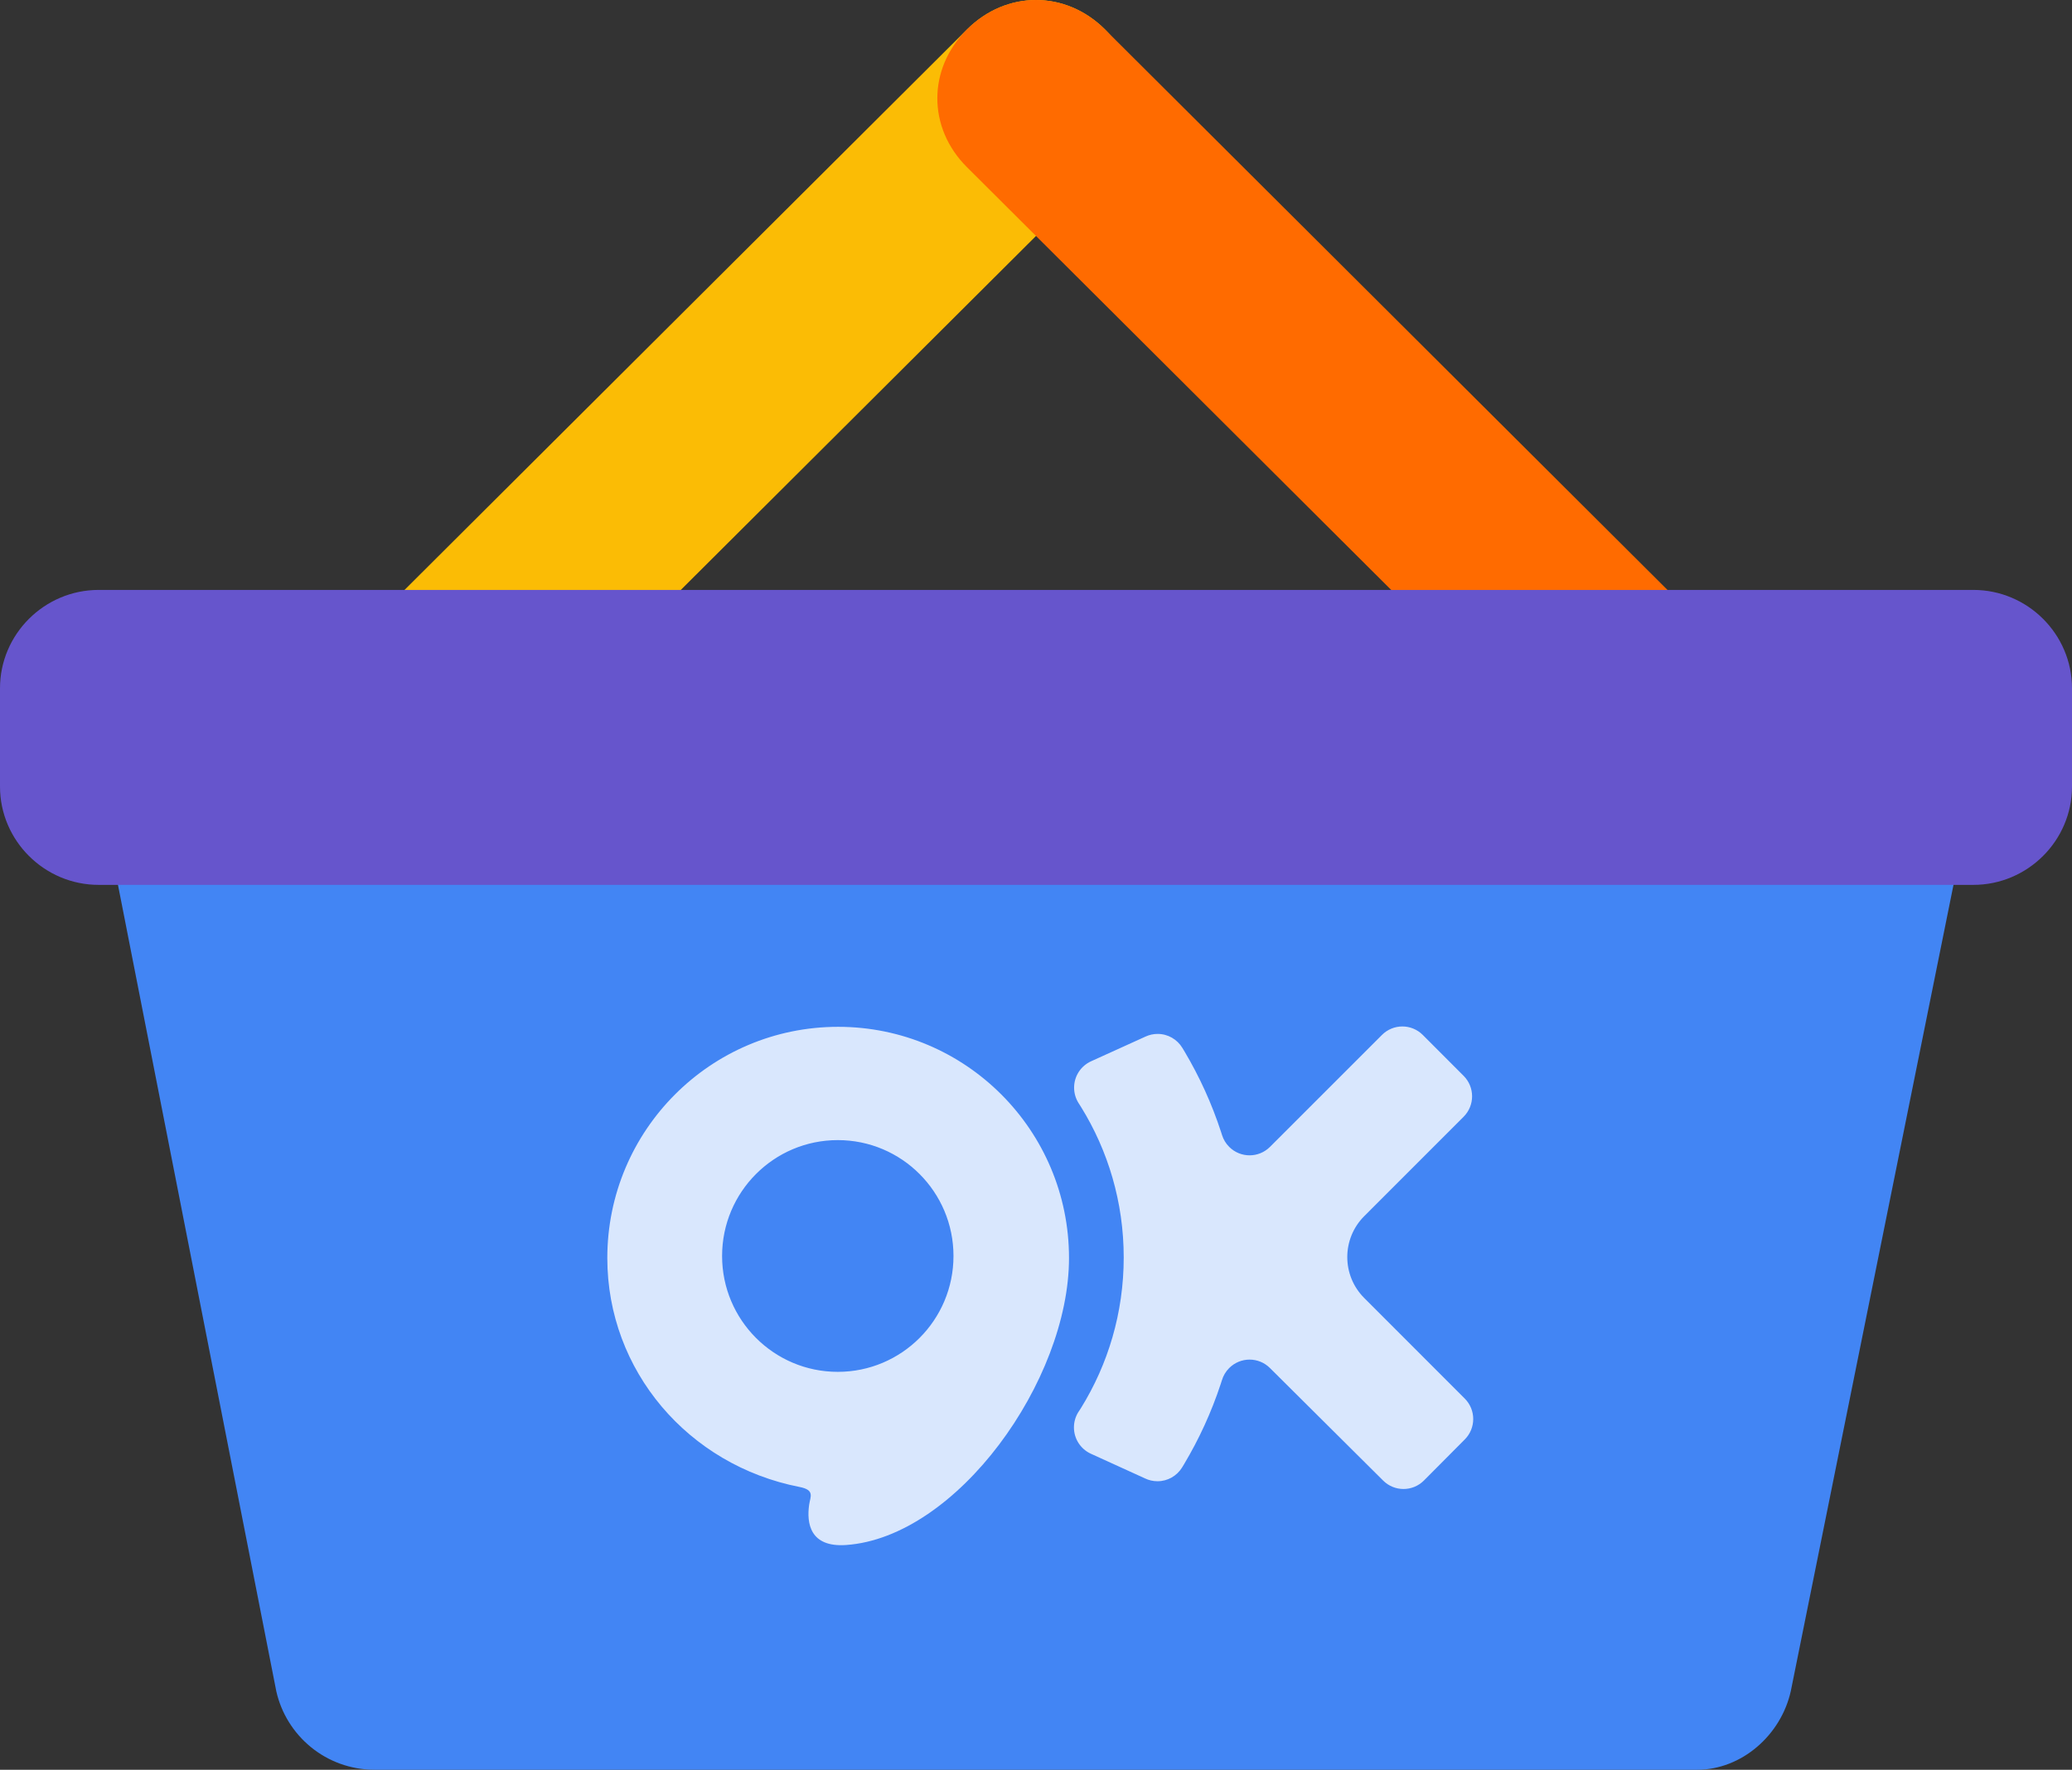 <?xml version="1.0" encoding="UTF-8"?>
<svg width="350px" height="299px" viewBox="0 0 350 299" version="1.1" xmlns="http://www.w3.org/2000/svg" xmlns:xlink="http://www.w3.org/1999/xlink">
    <rect x="0" y="0" width="350" height="299" fill="#333333" stroke="none"/>
    <!-- Generator: Sketch 51 (57462) - http://www.bohemiancoding.com/sketch -->
    <title>icons8-paid</title>
    <desc>Created with Sketch.</desc>
    <defs></defs>
    <g id="Page-1" stroke="none" stroke-width="1" fill="none" fill-rule="evenodd">
        <g id="Artboard-2" transform="translate(-225, -90)">
            <rect x="0" y="0" width="800" height="600"></rect>
            <g id="icons8-paid" transform="translate(225, 90)" fill-rule="nonzero">
                <path d="M186.667,4.983 C180,-1.661 170,-1.661 163.333,4.983 L63.333,104.65 C56.667,111.294 56.667,121.261 63.333,127.906 C66.667,131.228 70.833,132.889 75,132.889 C79.167,132.889 83.333,131.228 86.667,127.906 L186.667,28.239 C193.333,21.594 193.333,11.628 186.667,4.983 Z" id="Shape" fill="#FBBC05"></path>
                <path d="M286.667,104.65 L186.667,4.983 C180,-1.661 170,-1.661 163.333,4.983 C156.667,11.628 156.667,21.594 163.333,28.239 L263.333,127.906 C266.667,131.228 270.833,132.889 275,132.889 C279.167,132.889 283.333,131.228 286.667,127.906 C293.333,121.261 293.333,111.294 286.667,104.65 Z" id="Shape" fill="#FF6B00"></path>
                <path d="M286.667,299 L63.333,299 C55,299 48.333,293.186 46.667,285.711 L16.667,132.889 L333.333,132.889 L302.5,285.711 C300.833,293.186 294.167,299 286.667,299 Z" id="Shape" fill="#4285F4"></path>
                <path d="M333.333,149.5 L16.667,149.5 C7.5,149.5 0,142.025 0,132.889 L0,116.278 C0,107.142 7.5,99.667 16.667,99.667 L333.333,99.667 C342.5,99.667 350,107.142 350,116.278 L350,132.889 C350,142.025 342.5,149.5 333.333,149.5 Z" id="Shape" fill="#6655CC"></path>
                <path d="M141.581,173.481 C120.045,173.481 102.586,190.969 102.586,212.543 C102.586,231.575 116.258,247.539 135.046,251.218 C137.679,251.733 136.883,252.841 136.684,254.203 C136.229,257.323 136.802,261.454 142.923,261.027 C161.632,259.724 180.576,233.26 180.576,212.543 C180.576,190.969 163.118,173.481 141.581,173.481 Z M141.518,231.773 C130.724,231.773 121.975,223.008 121.975,212.197 C121.975,201.385 130.724,192.62 141.518,192.62 C152.311,192.62 161.061,201.385 161.061,212.197 C161.061,223.008 152.311,231.773 141.518,231.773 Z M184.227,245.588 C182.563,244.81 181.409,243.12 181.409,241.159 C181.409,240.234 181.666,239.368 182.113,238.631 L182.588,237.901 C187.171,230.509 189.817,221.787 189.817,212.445 C189.817,203.113 187.176,194.399 182.602,187.012 L182.187,186.36 C181.711,185.606 181.436,184.713 181.436,183.755 C181.436,181.765 182.624,180.054 184.328,179.292 L193.527,175.116 C194.143,174.835 194.827,174.679 195.547,174.679 C197.314,174.679 198.861,175.62 199.716,177.03 L200.118,177.694 C202.633,181.935 204.701,186.473 206.259,191.242 L206.435,191.795 C206.664,192.514 207.063,193.191 207.632,193.761 C209.536,195.668 212.622,195.668 214.526,193.761 L233.44,174.85 C235.344,172.943 238.43,172.943 240.334,174.85 L247.236,181.765 C249.14,183.672 249.14,186.763 247.236,188.67 L230.438,205.476 C226.63,209.29 226.63,215.474 230.438,219.288 L247.427,236.288 C249.331,238.195 249.331,241.287 247.427,243.194 L240.526,250.134 C238.622,252.041 235.536,252.041 233.632,250.134 L214.525,231.134 C212.621,229.227 209.535,229.227 207.631,231.134 C207.036,231.73 206.628,232.442 206.404,233.197 L206.198,233.831 C204.625,238.603 202.54,243.141 200.008,247.381 L199.662,247.951 C198.802,249.334 197.27,250.254 195.522,250.254 C194.765,250.254 194.049,250.082 193.409,249.773 L184.227,245.588 Z" id="Shape" fill-opacity="0.8" fill="#FFFFFF"></path>
            </g>
        </g>
    </g>
</svg>
